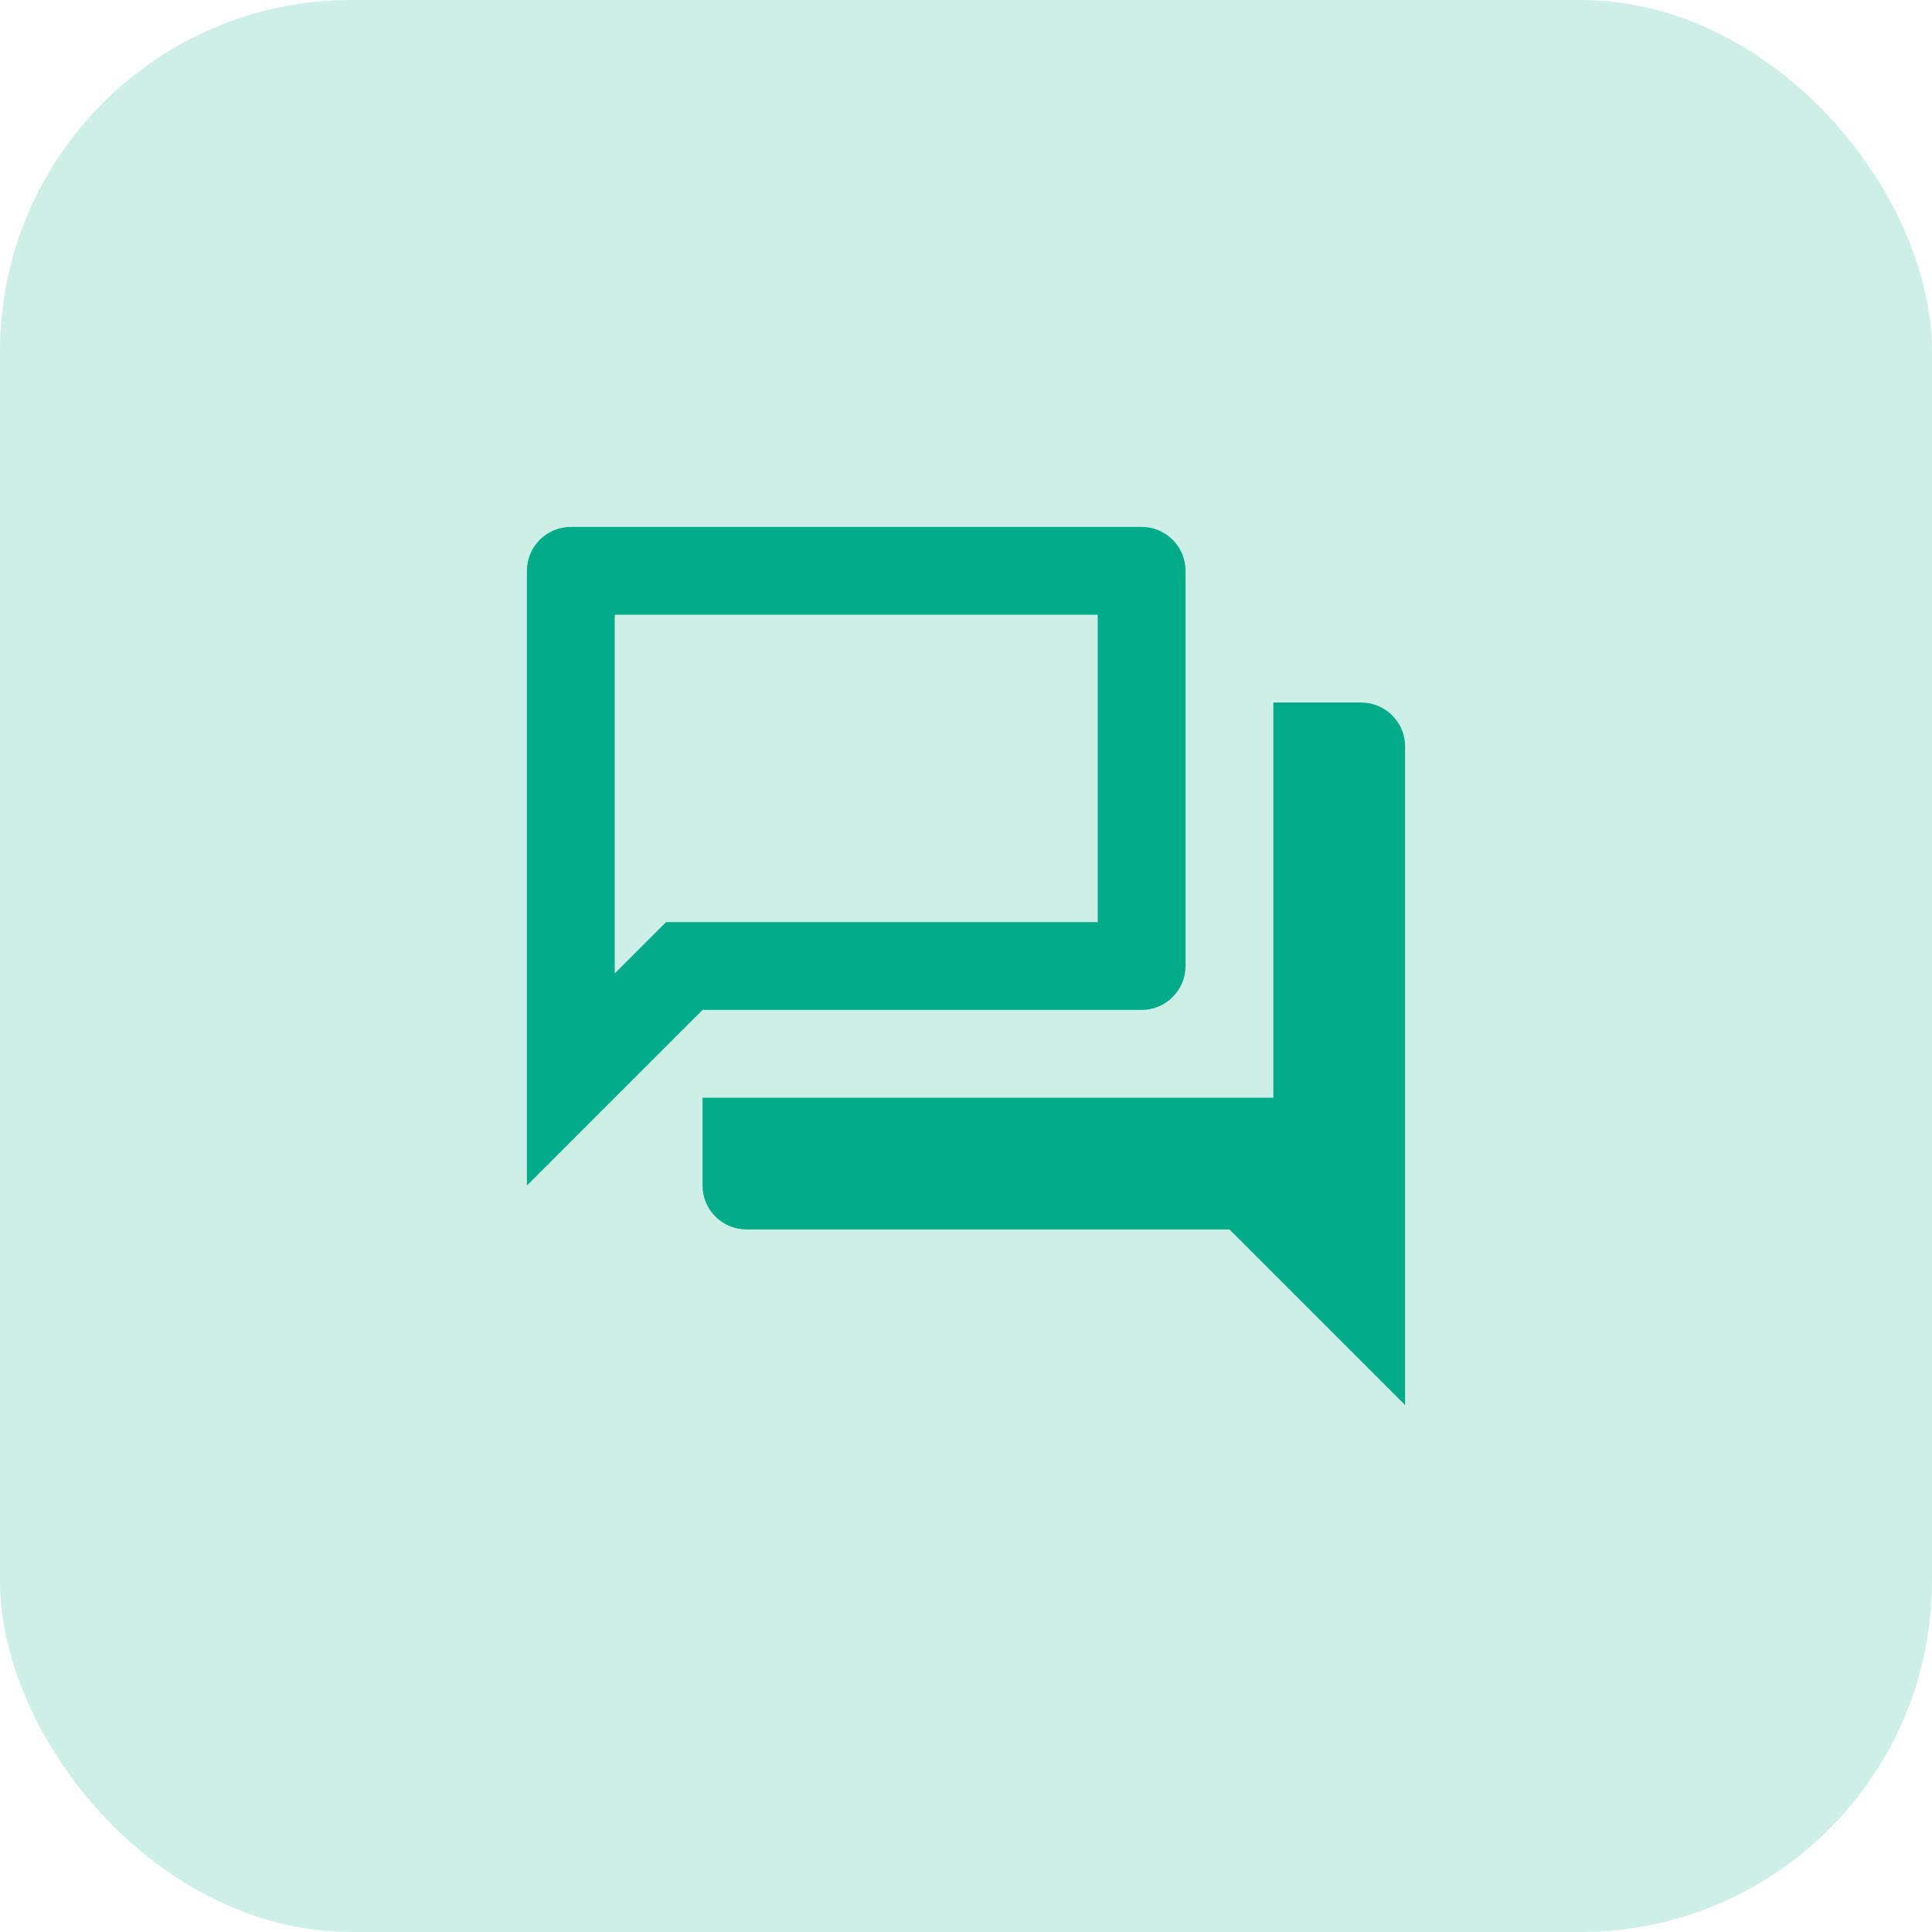 <svg width="44" height="44" viewBox="0 0 44 44" fill="none" xmlns="http://www.w3.org/2000/svg">
<rect width="44" height="44" rx="8" fill="#CEEFE8"/>
<path d="M25 14V21H15.17L14 22.17V14H25ZM26 12H13C12.735 12 12.48 12.105 12.293 12.293C12.105 12.48 12 12.735 12 13V27L16 23H26C26.265 23 26.52 22.895 26.707 22.707C26.895 22.52 27 22.265 27 22V13C27 12.735 26.895 12.48 26.707 12.293C26.52 12.105 26.265 12 26 12ZM31 16H29V25H16V27C16 27.265 16.105 27.52 16.293 27.707C16.48 27.895 16.735 28 17 28H28L32 32V17C32 16.735 31.895 16.48 31.707 16.293C31.52 16.105 31.265 16 31 16Z" fill="#00AB89"/>
</svg>
